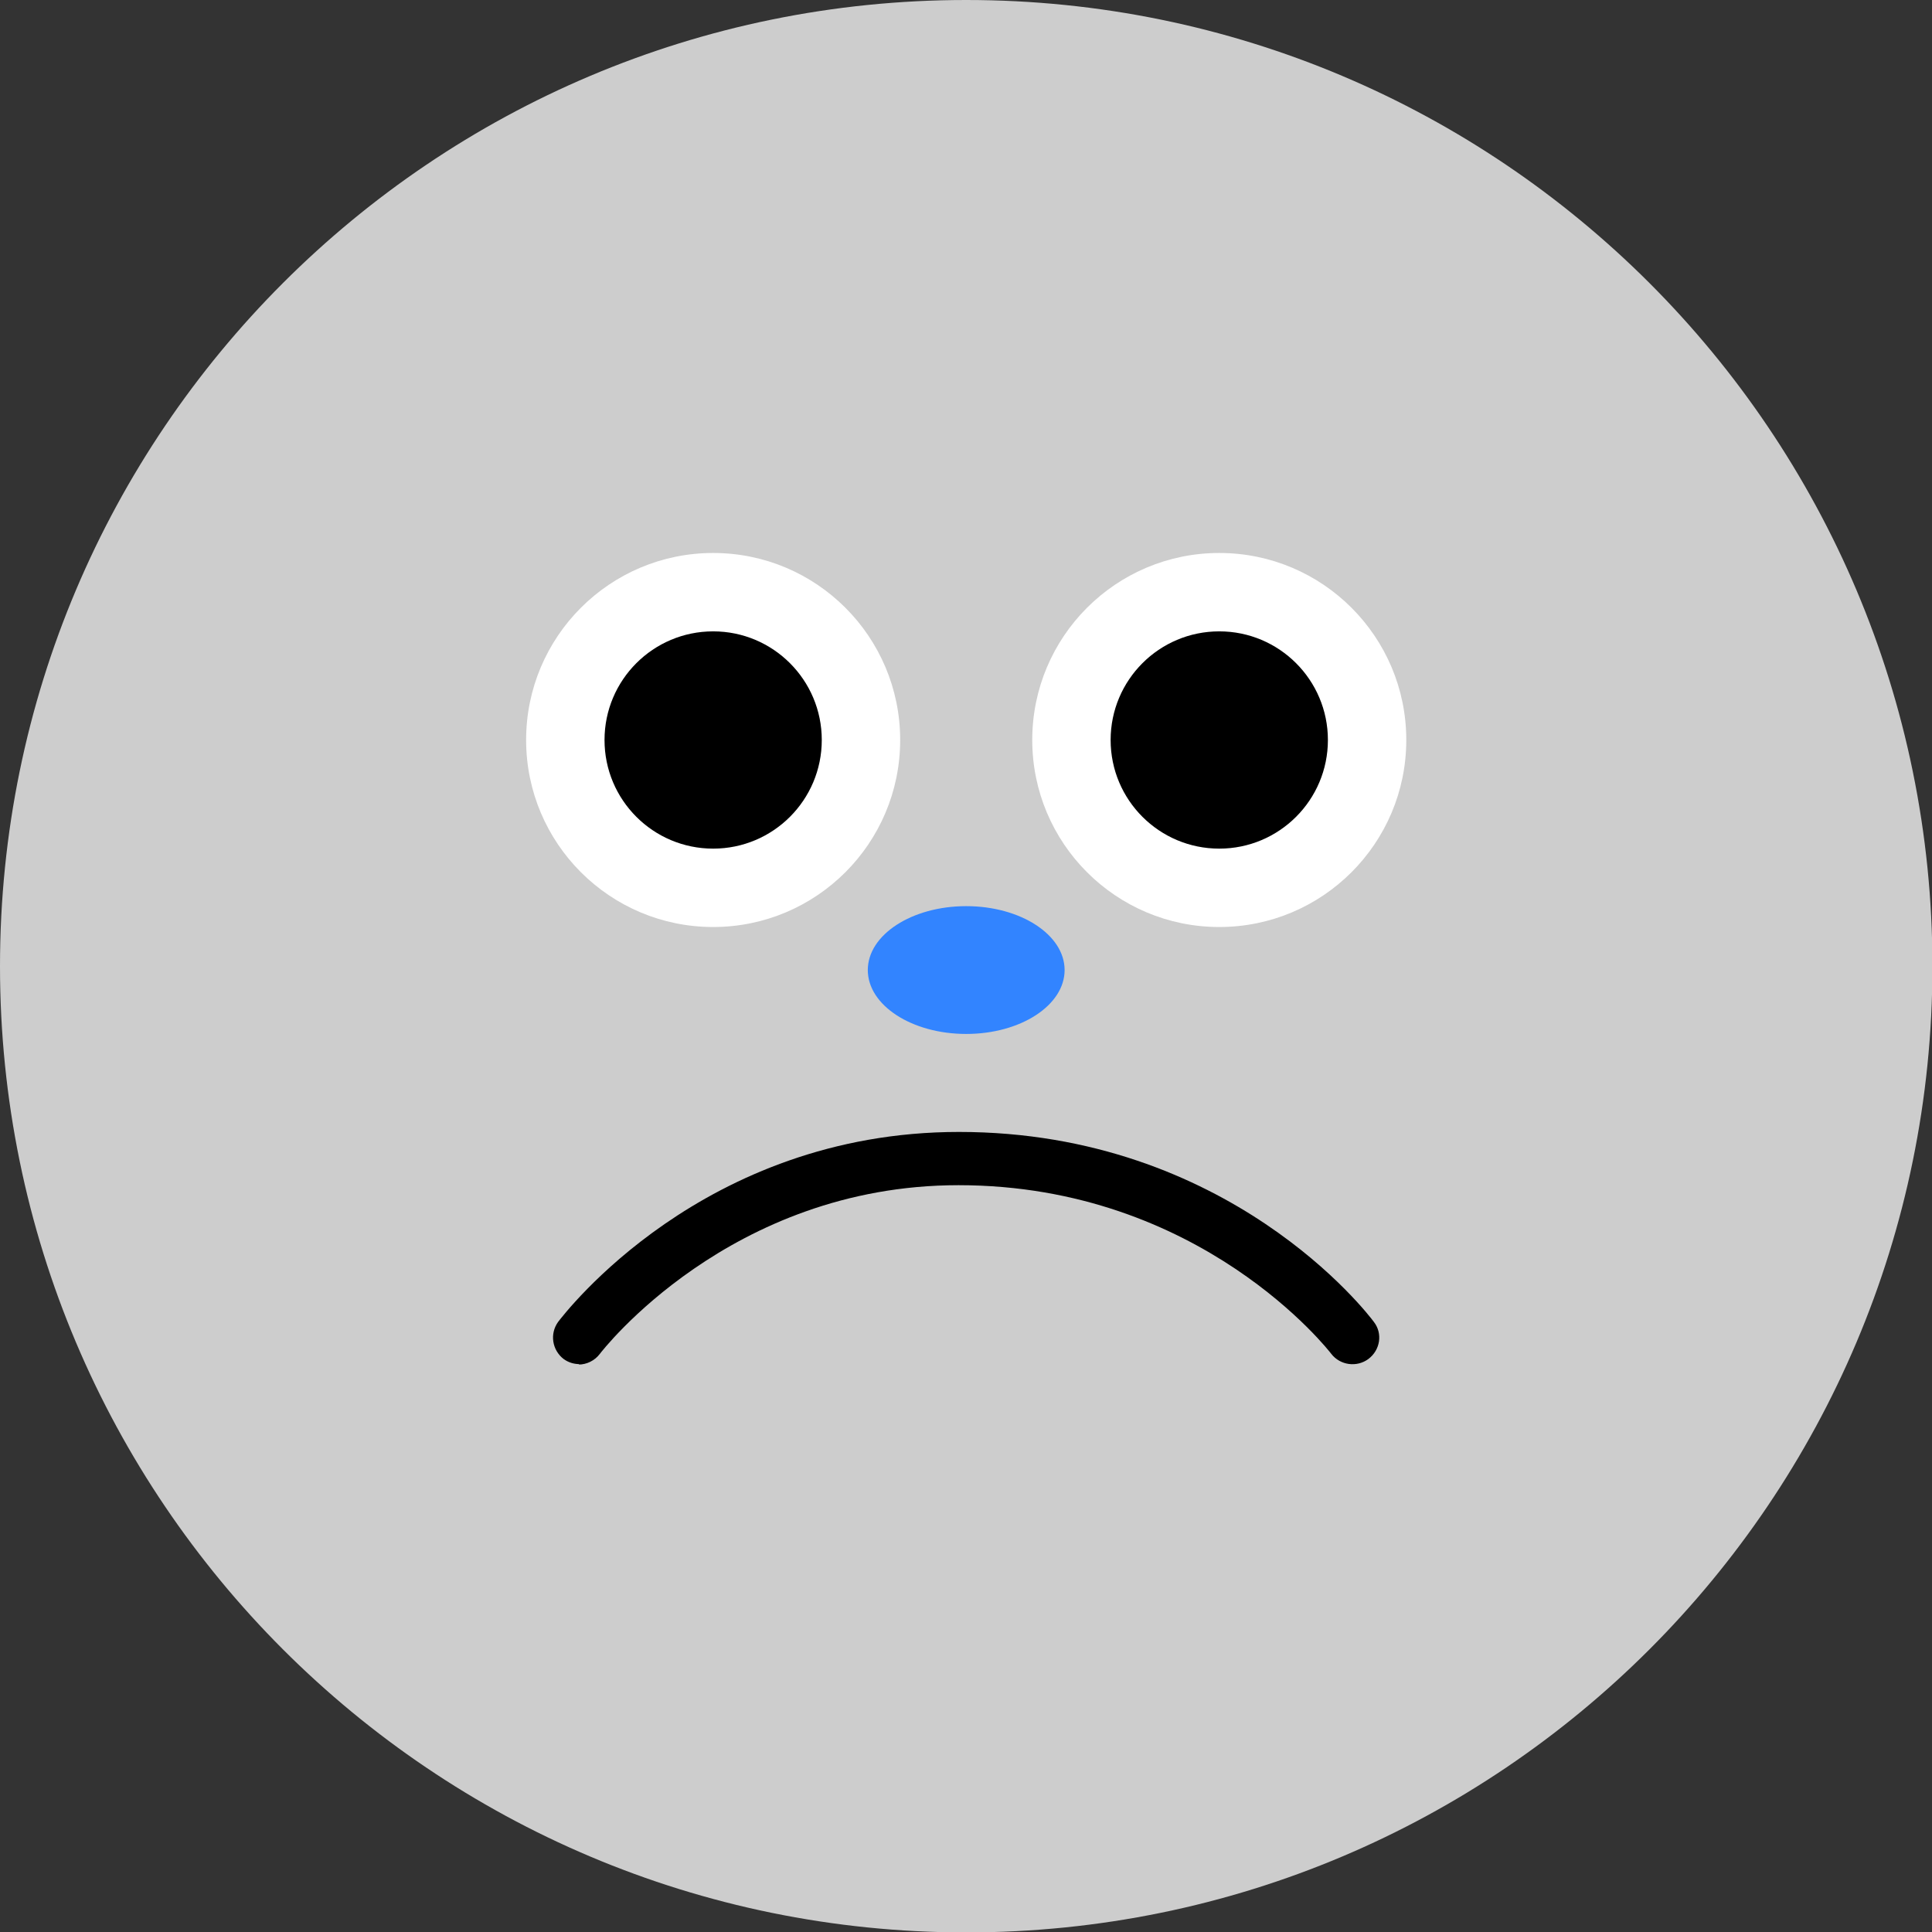 <svg width="100" height="100" viewBox="0 0 100 100" fill="none" xmlns="http://www.w3.org/2000/svg">
<rect x="0" y="0" width="100" height="100" fill="#333333" stroke="none"/>
<g id="_&#235;&#160;&#136;&#236;&#157;&#180;&#236;&#150;&#180;_1" clip-path="url(#clip0_591_4448)">
<g id="Group 1707478353">
<path id="Vector" d="M50.011 100.022C77.631 100.022 100.022 77.631 100.022 50.011C100.022 22.391 77.631 0 50.011 0C22.391 0 0 22.391 0 50.011C0 77.631 22.391 100.022 50.011 100.022Z" fill="#CDCDCD"/>
<g id="Group">
<path id="Vector_2" d="M36.913 47.982C42.259 47.982 46.593 43.648 46.593 38.302C46.593 32.956 42.259 28.622 36.913 28.622C31.566 28.622 27.232 32.956 27.232 38.302C27.232 43.648 31.566 47.982 36.913 47.982Z" fill="white"/>
<path id="Vector_3" d="M63.109 47.982C68.455 47.982 72.789 43.648 72.789 38.302C72.789 32.956 68.455 28.622 63.109 28.622C57.763 28.622 53.429 32.956 53.429 38.302C53.429 43.648 57.763 47.982 63.109 47.982Z" fill="white"/>
<path id="Vector_4" d="M36.913 43.925C40.018 43.925 42.535 41.408 42.535 38.302C42.535 35.197 40.018 32.679 36.913 32.679C33.807 32.679 31.29 35.197 31.29 38.302C31.29 41.408 33.807 43.925 36.913 43.925Z" fill="black"/>
<path id="Vector_5" d="M63.109 43.925C66.214 43.925 68.732 41.408 68.732 38.302C68.732 35.197 66.214 32.679 63.109 32.679C60.003 32.679 57.486 35.197 57.486 38.302C57.486 41.408 60.003 43.925 63.109 43.925Z" fill="black"/>
<path id="Vector_6" d="M29.989 70.606C29.702 70.606 29.415 70.518 29.173 70.342C28.577 69.879 28.445 69.041 28.886 68.424C29.195 68.027 36.361 58.589 49.636 58.589C63.616 58.589 70.826 68.027 71.113 68.424C71.576 69.019 71.444 69.879 70.826 70.342C70.231 70.783 69.371 70.673 68.908 70.077C68.842 69.989 62.183 61.345 49.614 61.345C37.751 61.345 31.113 69.989 31.047 70.077C30.782 70.43 30.363 70.629 29.945 70.629L29.989 70.606Z" fill="black"/>
<path id="Vector_7" d="M50.011 53.517C52.824 53.517 55.104 52.036 55.104 50.209C55.104 48.383 52.824 46.902 50.011 46.902C47.197 46.902 44.917 48.383 44.917 50.209C44.917 52.036 47.197 53.517 50.011 53.517Z" fill="#3284FF"/>
</g>
</g>
</g>
<defs>
<clipPath id="clip0_591_4448">
<rect width="100" height="100" fill="white"/>
</clipPath>
</defs>
</svg>
